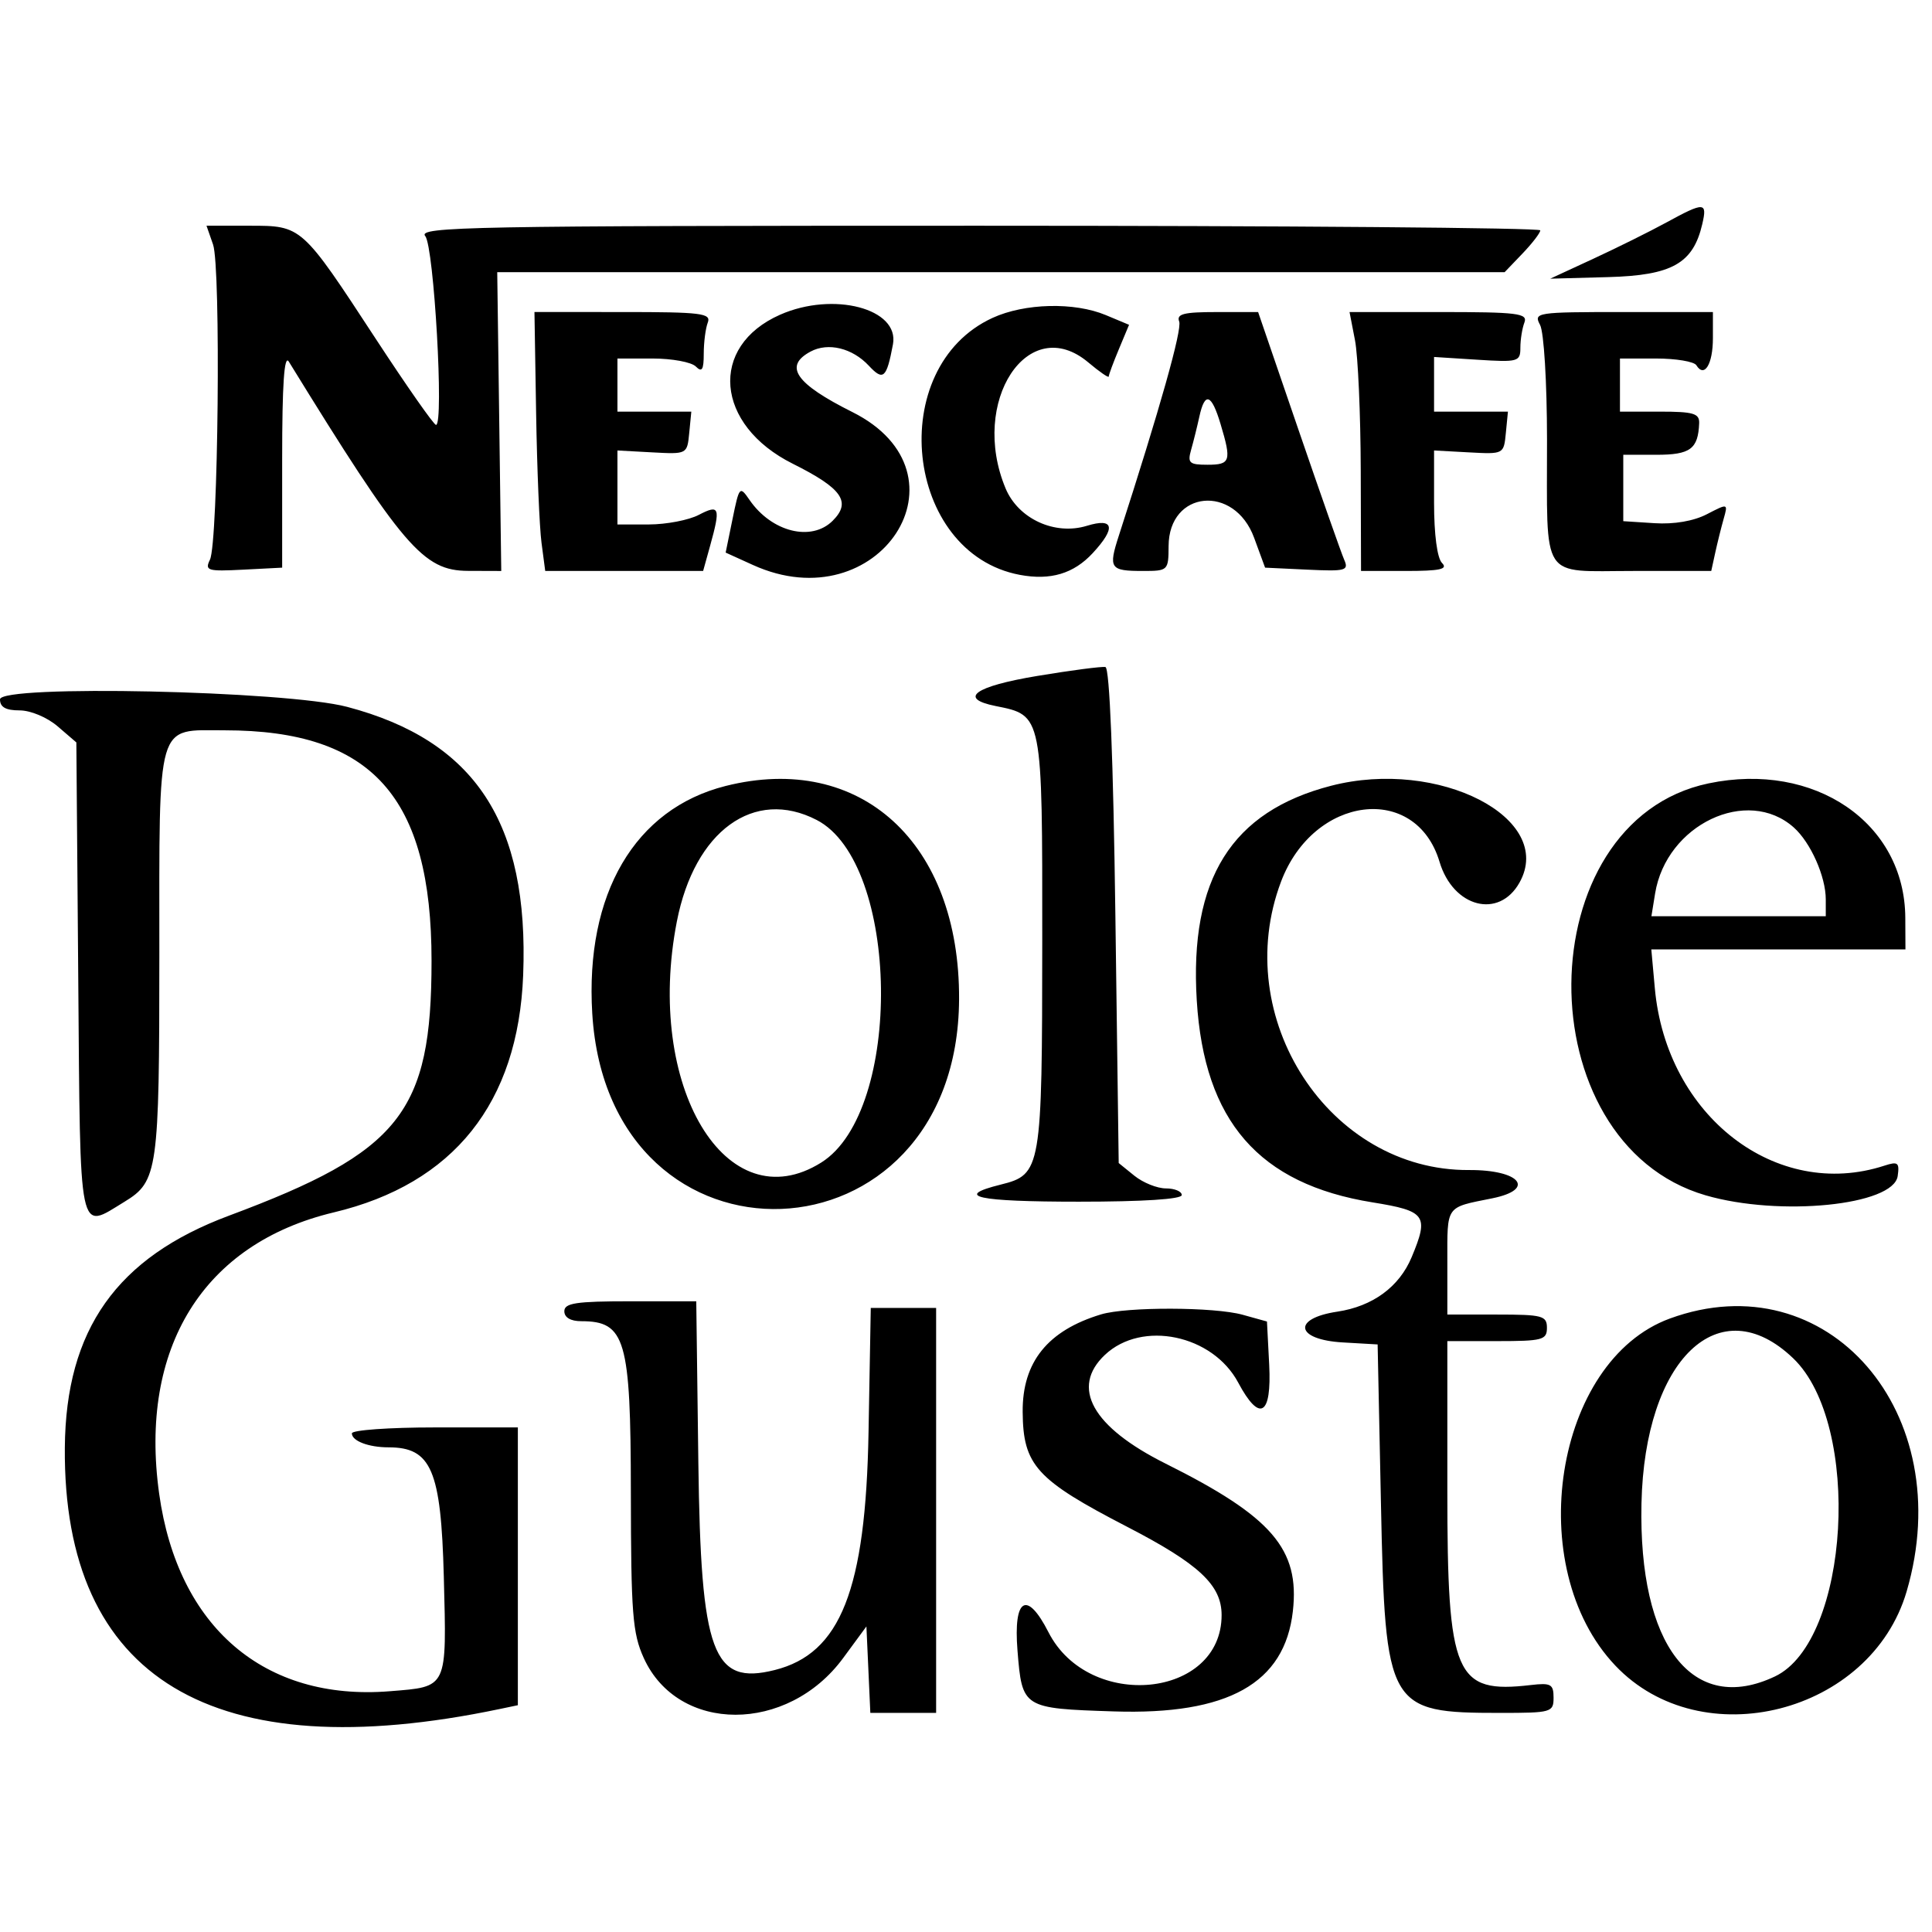 <svg xmlns="http://www.w3.org/2000/svg" width="400" height="400" viewBox="0, 0, 400,400">
<g>
<path d="M345.017 46.055 C 341.615 47.912,334.811 51.291,329.897 53.564 L 320.962 57.697 332.959 57.371 C 346.180 57.011,350.544 54.552,352.439 46.392 C 353.507 41.793,352.877 41.765,345.017 46.055 M44.111 50.626 C 45.756 55.345,45.194 112.333,43.467 115.881 C 42.365 118.148,42.955 118.325,50.340 117.943 L 58.419 117.526 58.419 95.079 C 58.419 79.543,58.842 73.320,59.794 74.865 C 83.465 113.306,87.625 118.163,96.907 118.193 L 103.780 118.216 103.363 87.287 L 102.947 56.357 207.230 56.357 L 311.513 56.357 315.207 52.502 C 317.238 50.382,318.900 48.217,318.900 47.691 C 318.900 47.165,266.557 46.735,202.581 46.735 C 97.258 46.735,86.430 46.939,88.044 48.884 C 89.851 51.060,91.953 87.973,90.271 87.973 C 89.826 87.973,84.238 79.992,77.854 70.237 C 62.409 46.636,62.519 46.735,51.618 46.735 L 42.755 46.735 44.111 50.626 M161.512 65.158 C 146.680 71.705,148.053 87.978,164.115 96.000 C 174.354 101.113,176.314 103.902,172.410 107.806 C 168.000 112.216,159.757 110.156,155.178 103.500 C 153.155 100.558,153.053 100.672,151.667 107.439 L 150.239 114.408 155.876 116.968 C 182.003 128.833,202.007 98.074,176.466 85.308 C 164.701 79.427,162.197 75.796,167.826 72.784 C 171.461 70.838,176.474 72.059,179.886 75.721 C 182.876 78.931,183.556 78.327,184.875 71.300 C 186.264 63.893,172.547 60.287,161.512 65.158 M205.498 65.815 C 183.176 76.066,187.256 114.537,211.141 119.018 C 217.488 120.209,222.287 118.779,226.234 114.520 C 231.093 109.277,230.640 107.140,225.035 108.860 C 218.394 110.899,210.830 107.423,208.198 101.125 C 200.683 83.139,212.878 64.563,225.324 75.036 C 227.650 76.994,229.553 78.306,229.553 77.953 C 229.553 77.600,230.499 75.047,231.656 72.280 L 233.758 67.248 228.951 65.239 C 222.417 62.509,212.149 62.761,205.498 65.815 M110.998 85.565 C 111.187 97.095,111.689 109.158,112.113 112.371 L 112.883 118.213 129.229 118.213 L 145.575 118.213 147.007 113.058 C 149.234 105.038,148.986 104.353,144.674 106.602 C 142.595 107.687,137.955 108.578,134.364 108.583 L 127.835 108.591 127.835 100.929 L 127.835 93.267 135.052 93.658 C 142.263 94.048,142.268 94.045,142.699 89.636 L 143.130 85.223 135.482 85.223 L 127.835 85.223 127.835 79.725 L 127.835 74.227 135.120 74.227 C 139.127 74.227,143.148 74.969,144.055 75.876 C 145.338 77.159,145.704 76.573,145.704 73.240 C 145.704 70.882,146.080 67.975,146.539 66.779 C 147.274 64.863,145.190 64.605,129.013 64.603 L 110.653 64.601 110.998 85.565 M244.138 66.565 C 244.770 68.215,240.171 84.539,231.648 110.888 C 229.446 117.698,229.798 118.213,236.655 118.213 C 241.824 118.213,241.925 118.115,241.945 113.058 C 241.993 101.515,255.559 100.199,259.651 111.340 L 261.923 117.526 270.654 117.940 C 278.627 118.317,279.291 118.138,278.298 115.878 C 277.699 114.516,273.446 102.424,268.845 89.007 L 260.481 64.611 251.933 64.608 C 245.095 64.605,243.536 64.997,244.138 66.565 M280.537 70.447 C 281.159 73.660,281.694 85.722,281.727 97.251 L 281.787 118.213 290.997 118.213 C 298.160 118.213,299.840 117.847,298.557 116.564 C 297.553 115.560,296.907 110.676,296.907 104.091 L 296.907 93.267 304.124 93.658 C 311.335 94.048,311.341 94.045,311.771 89.636 L 312.202 85.223 304.554 85.223 L 296.907 85.223 296.907 79.565 L 296.907 73.907 305.842 74.475 C 314.321 75.015,314.777 74.889,314.777 71.999 C 314.777 70.324,315.152 67.975,315.611 66.779 C 316.346 64.863,314.248 64.605,297.926 64.605 L 279.407 64.605 280.537 70.447 M318.852 67.264 C 319.653 68.759,320.283 79.131,320.294 90.975 C 320.320 120.636,318.733 118.213,338.133 118.213 L 354.296 118.213 355.122 114.433 C 355.576 112.354,356.360 109.200,356.864 107.423 C 357.778 104.202,357.770 104.199,353.389 106.465 C 350.634 107.890,346.592 108.581,342.540 108.320 L 336.082 107.904 336.082 101.031 L 336.082 94.158 342.955 94.158 C 349.962 94.158,351.579 92.963,351.793 87.629 C 351.875 85.594,350.618 85.223,343.643 85.223 L 335.395 85.223 335.395 79.725 L 335.395 74.227 342.874 74.227 C 346.988 74.227,350.742 74.855,351.217 75.624 C 352.870 78.299,354.639 75.403,354.639 70.022 L 354.639 64.605 336.034 64.605 C 318.066 64.605,317.478 64.696,318.852 67.264 M252.703 87.788 C 255.004 95.468,254.764 96.220,250.012 96.220 C 246.224 96.220,245.830 95.861,246.608 93.127 C 247.093 91.426,247.861 88.333,248.315 86.254 C 249.454 81.042,250.826 81.522,252.703 87.788 M214.777 139.943 C 201.769 142.104,198.300 144.608,206.143 146.177 C 215.873 148.123,215.810 147.806,215.787 194.845 C 215.765 242.153,215.591 243.168,207.182 245.260 C 197.305 247.716,202.252 248.797,223.368 248.797 C 236.655 248.797,244.674 248.280,244.674 247.423 C 244.674 246.667,243.196 246.048,241.389 246.048 C 239.583 246.048,236.645 244.866,234.860 243.422 L 231.615 240.795 230.928 189.583 C 230.492 157.092,229.738 138.273,228.866 138.101 C 228.110 137.952,221.770 138.781,214.777 139.943 M-0.000 144.799 C -0.000 146.406,1.194 147.079,4.047 147.079 C 6.343 147.079,9.763 148.514,11.951 150.395 L 15.808 153.711 16.201 202.629 C 16.640 257.085,16.140 254.686,25.807 248.791 C 32.669 244.608,32.990 242.332,32.990 197.758 C 32.990 148.549,32.218 151.203,46.534 151.203 C 76.998 151.203,89.347 164.970,89.347 198.931 C 89.347 230.338,82.887 238.467,47.423 251.685 C 24.181 260.348,13.623 275.258,13.423 299.699 C 13.031 347.604,44.061 366.267,103.436 353.837 L 107.216 353.046 107.216 324.289 L 107.216 295.533 90.034 295.533 C 80.584 295.533,72.852 296.085,72.852 296.760 C 72.852 298.338,76.309 299.656,80.448 299.656 C 89.304 299.656,91.315 304.366,91.886 326.441 C 92.489 349.756,92.759 349.184,80.681 350.153 C 54.737 352.236,36.810 336.882,32.955 309.278 C 28.729 279.015,42.107 257.453,69.109 251.012 C 93.929 245.091,107.288 228.352,108.316 201.886 C 109.542 170.343,98.381 153.339,71.863 146.345 C 59.171 142.998,-0.000 141.725,-0.000 144.799 M150.234 162.727 C 131.445 167.454,121.122 185.056,122.620 209.816 C 125.999 265.681,198.305 262.879,198.567 206.873 C 198.719 174.479,178.161 155.701,150.234 162.727 M275.601 162.682 C 254.969 168.006,246.229 181.972,247.778 207.142 C 249.315 232.131,260.640 245.142,284.157 248.936 C 295.228 250.722,295.881 251.636,292.263 260.294 C 289.695 266.440,284.199 270.466,276.879 271.564 C 267.441 272.979,268.219 277.371,278.007 277.935 L 285.223 278.351 285.911 311.340 C 286.793 353.716,287.320 354.639,310.609 354.639 C 321.212 354.639,321.649 354.514,321.649 351.479 C 321.649 348.689,321.097 348.383,316.936 348.869 C 301.248 350.700,299.656 346.985,299.656 308.526 L 299.656 277.663 309.966 277.663 C 319.359 277.663,320.275 277.419,320.275 274.914 C 320.275 272.409,319.359 272.165,309.966 272.165 L 299.656 272.165 299.656 261.261 C 299.656 249.421,299.204 250.062,308.935 248.103 C 318.084 246.262,314.732 242.179,304.124 242.244 C 275.201 242.420,254.562 210.715,265.236 182.506 C 271.989 164.660,293.129 162.039,298.043 178.438 C 300.873 187.885,310.349 190.337,314.601 182.723 C 322.052 169.382,297.845 156.943,275.601 162.682 M353.737 162.191 C 316.213 170.041,315.723 236.572,353.110 247.471 C 368.431 251.937,392.027 249.574,392.896 243.487 C 393.294 240.697,392.946 240.425,390.147 241.337 C 367.761 248.631,345.014 231.060,342.617 204.623 L 341.886 196.564 368.194 196.564 L 394.502 196.564 394.472 190.034 C 394.381 170.364,375.702 157.597,353.737 162.191 M169.087 169.767 C 186.323 178.680,187.018 230.019,170.048 240.680 C 150.358 253.050,133.486 224.902,140.137 190.779 C 143.793 172.022,156.131 163.067,169.087 169.767 M371.380 171.315 C 374.873 174.427,378.007 181.470,378.007 186.210 L 378.007 189.691 359.958 189.691 L 341.908 189.691 342.671 184.991 C 344.987 170.721,361.748 162.736,371.380 171.315 M116.838 271.478 C 116.838 272.770,118.144 273.540,120.337 273.540 C 129.493 273.540,130.581 277.281,130.614 308.872 C 130.641 334.084,130.956 338.143,133.284 343.271 C 140.393 358.931,163.055 358.938,174.568 343.282 L 179.381 336.737 179.788 345.688 L 180.194 354.639 187.004 354.639 L 193.814 354.639 193.814 312.715 L 193.814 270.790 187.049 270.790 L 180.283 270.790 179.820 296.564 C 179.235 329.169,174.037 342.339,160.402 345.761 C 147.537 348.990,145.097 342.363,144.585 302.814 L 144.153 269.416 130.496 269.416 C 119.272 269.416,116.838 269.783,116.838 271.478 M227.962 272.130 C 216.913 275.468,211.657 282.002,211.733 292.308 C 211.813 303.370,214.542 306.370,233.375 316.112 C 248.255 323.809,252.921 328.171,252.921 334.387 C 252.921 351.625,225.446 354.344,217.075 337.934 C 212.605 329.173,209.787 330.830,210.660 341.708 C 211.619 353.645,211.726 353.713,230.578 354.329 C 254.234 355.101,265.989 348.528,267.673 333.584 C 269.123 320.726,263.336 314.010,241.344 303.033 C 226.135 295.441,221.576 287.261,228.780 280.493 C 236.452 273.286,251.066 276.337,256.357 286.251 C 260.806 294.586,263.318 293.121,262.771 282.510 L 262.311 273.605 257.272 272.205 C 251.402 270.575,233.265 270.528,227.962 272.130 M345.720 272.991 C 321.822 281.737,315.110 324.470,334.435 344.841 C 352.319 363.695,387.334 354.786,394.748 329.495 C 405.599 292.481,378.331 261.055,345.720 272.991 M371.263 281.223 C 385.545 294.906,382.973 339.738,367.485 347.088 C 350.427 355.182,339.214 340.659,339.849 311.294 C 340.495 281.380,355.968 266.569,371.263 281.223 " stroke="none" fill-rule="evenodd"></path>
</g>
</svg>